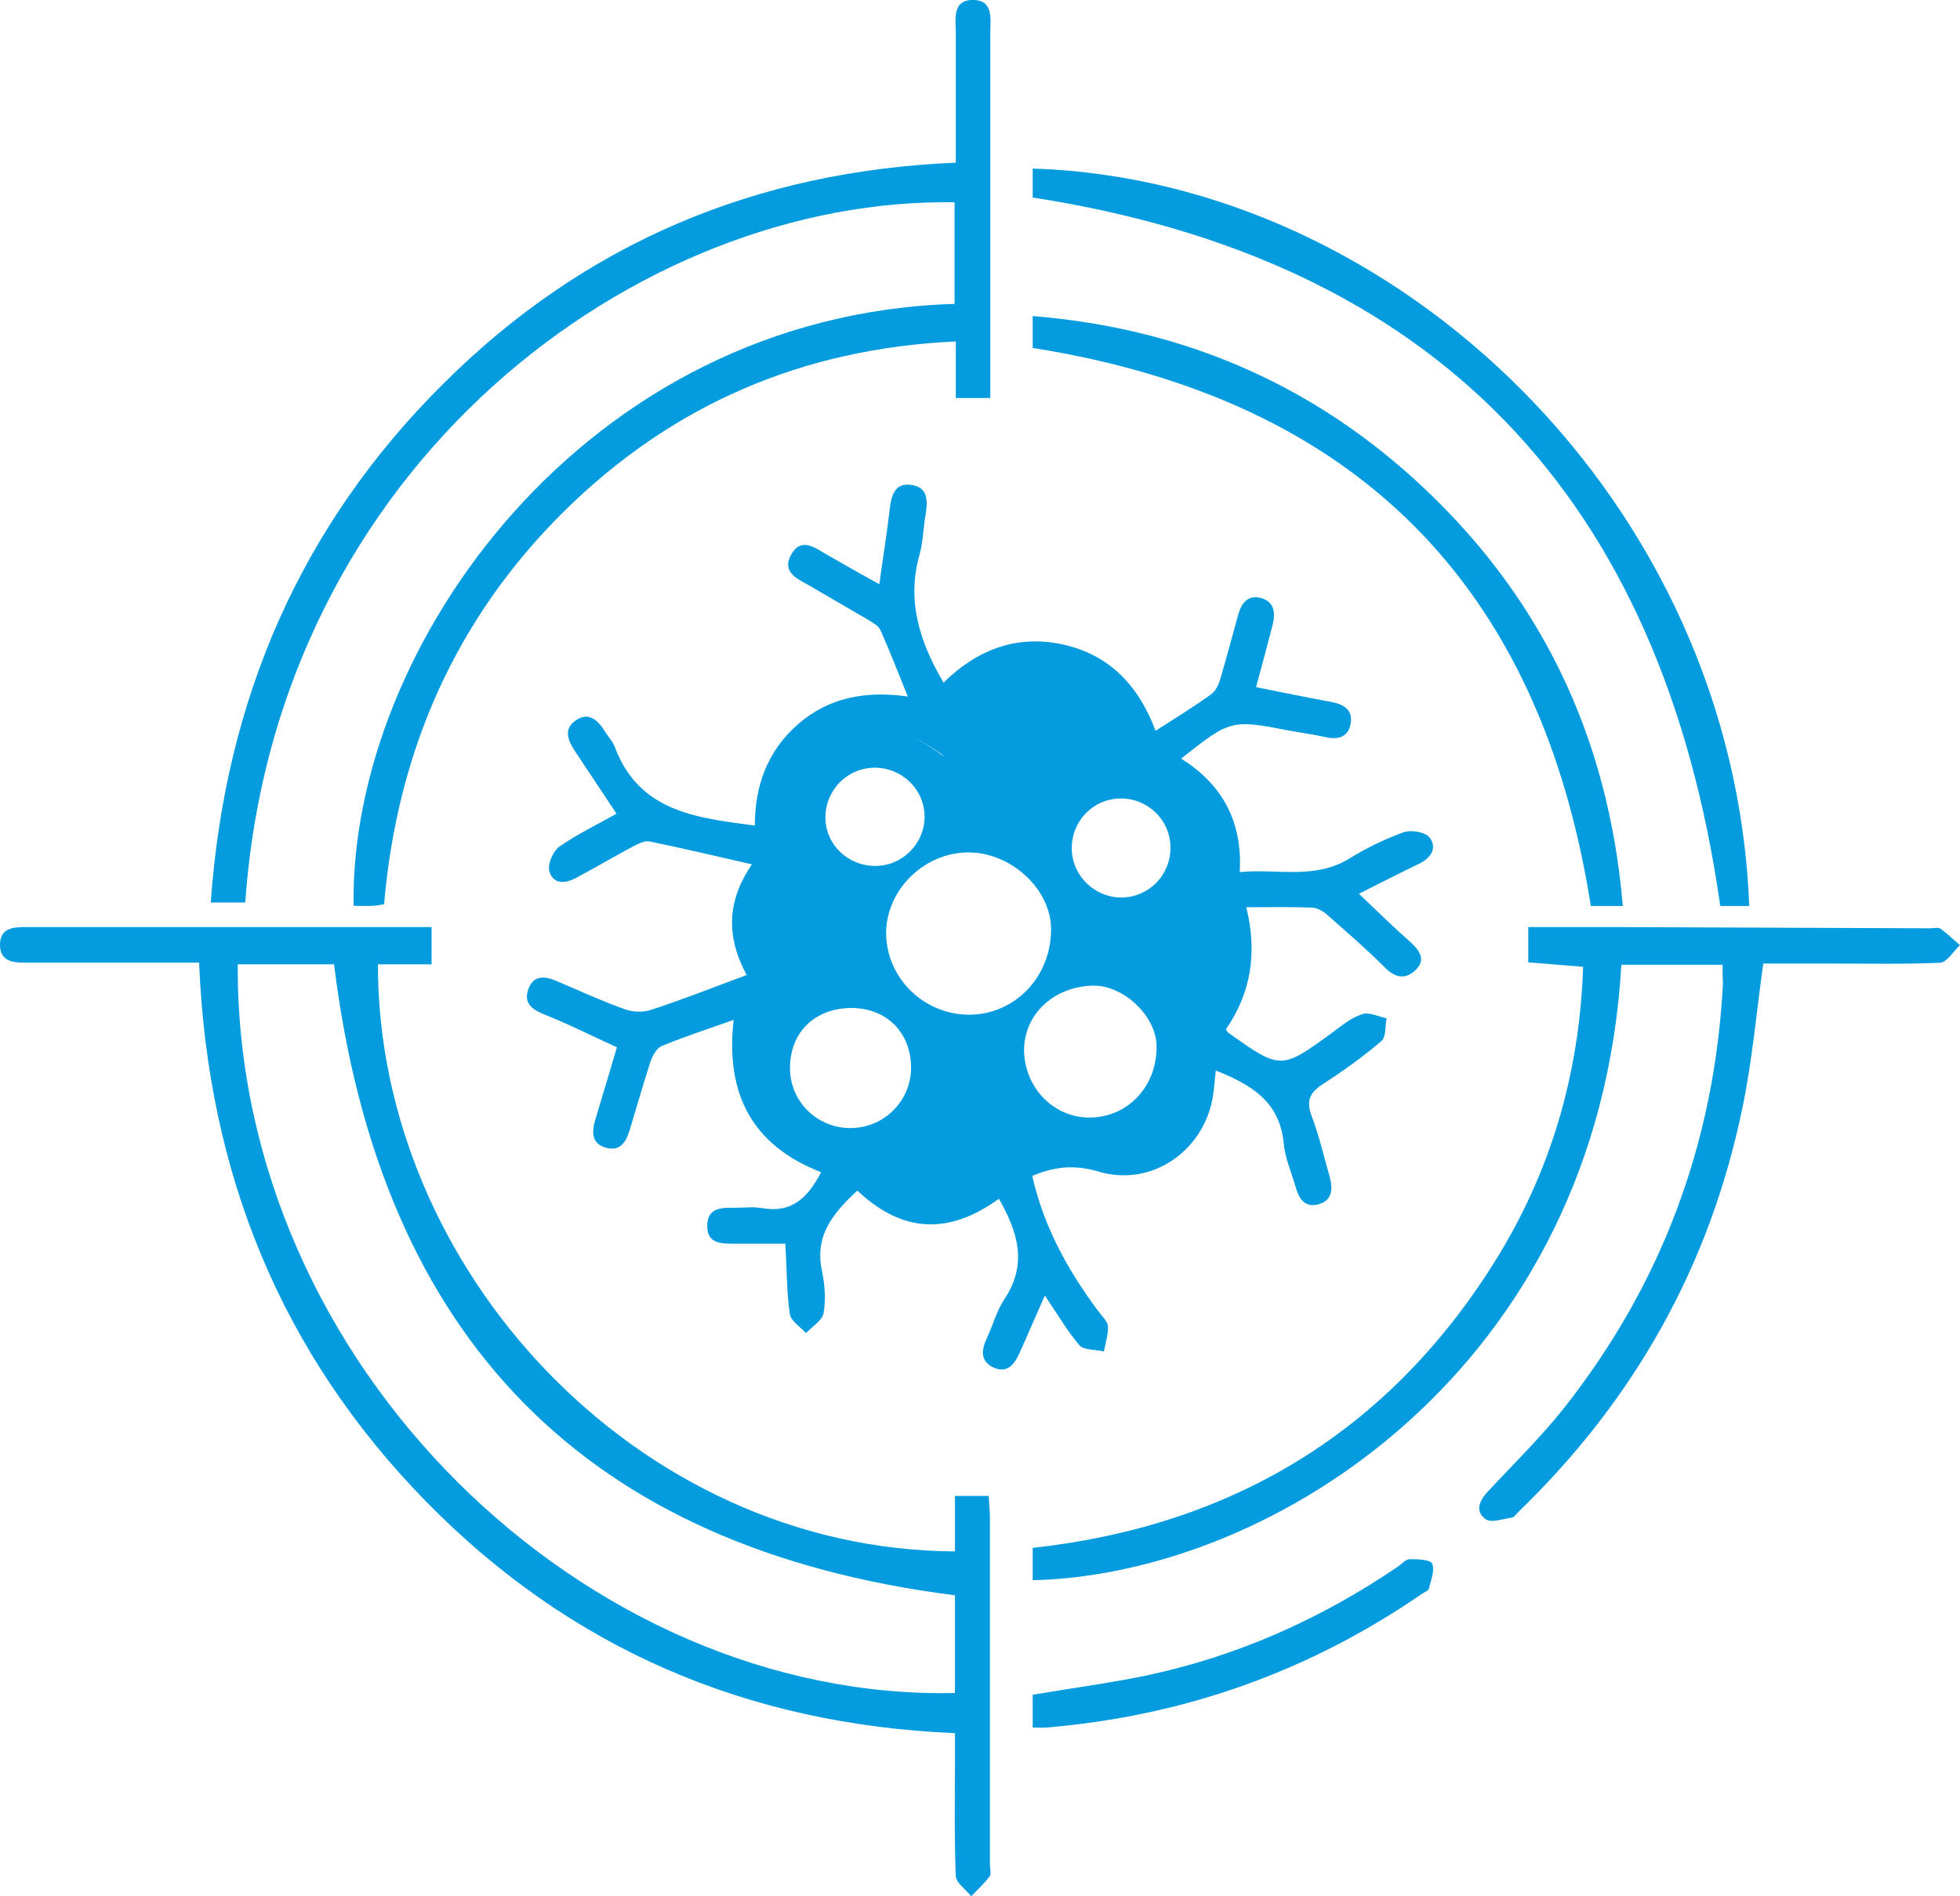 <svg width="93" height="90" viewBox="0 0 93 90" fill="none" xmlns="http://www.w3.org/2000/svg">
<path d="M48.98 55.809C49.521 58.232 50.679 60.305 52.108 62.224C52.281 62.456 52.552 62.708 52.571 62.941C52.59 63.328 52.455 63.736 52.378 64.142C51.992 64.046 51.432 64.084 51.22 63.852C50.641 63.173 50.177 62.379 49.579 61.487C49.135 62.476 48.768 63.348 48.382 64.201C48.131 64.763 47.784 65.208 47.127 64.898C46.49 64.588 46.568 64.046 46.838 63.483C47.127 62.863 47.301 62.185 47.668 61.642C48.787 59.956 48.266 58.426 47.398 56.895C44.753 58.813 42.572 58.29 40.68 56.507C39.58 57.534 38.634 58.6 39 60.305C39.136 60.964 39.193 61.681 39.078 62.321C39.02 62.67 38.537 62.96 38.248 63.27C37.977 62.98 37.514 62.689 37.475 62.359C37.321 61.313 37.34 60.247 37.263 59.026C36.452 59.026 35.661 59.026 34.869 59.026C34.232 59.026 33.537 59.046 33.557 58.154C33.576 57.282 34.29 57.321 34.908 57.321C35.333 57.321 35.757 57.263 36.163 57.34C37.591 57.592 38.344 56.817 38.962 55.635C35.719 54.375 34.406 51.953 34.811 48.407C33.595 48.833 32.476 49.201 31.395 49.647C31.163 49.744 30.97 50.093 30.873 50.364C30.526 51.43 30.217 52.515 29.889 53.6C29.715 54.181 29.445 54.666 28.75 54.472C28.055 54.278 28.074 53.716 28.248 53.135C28.576 52.03 28.924 50.906 29.271 49.705C28.113 49.182 26.974 48.6 25.797 48.135C25.179 47.883 24.831 47.554 25.082 46.914C25.314 46.294 25.835 46.314 26.376 46.546C27.476 47.011 28.557 47.515 29.657 47.903C30.024 48.038 30.526 48.058 30.912 47.922C32.398 47.438 33.865 46.856 35.429 46.275C34.464 44.492 34.464 42.787 35.68 41.023C33.981 40.636 32.418 40.267 30.835 39.938C30.603 39.88 30.275 40.054 30.043 40.17C29.136 40.655 28.248 41.178 27.341 41.663C26.82 41.953 26.241 41.973 26.067 41.352C25.97 41.023 26.241 40.403 26.53 40.19C27.36 39.608 28.287 39.163 29.252 38.62C28.557 37.574 27.92 36.605 27.283 35.655C26.955 35.151 26.723 34.609 27.302 34.202C27.939 33.756 28.364 34.182 28.711 34.725C28.866 34.977 29.078 35.19 29.175 35.461C30.333 38.542 33.055 38.814 35.815 39.182C35.815 37.302 36.414 35.636 37.861 34.376C39.309 33.116 41.047 32.768 43.074 33.058C42.61 31.915 42.224 30.907 41.78 29.919C41.684 29.686 41.375 29.531 41.124 29.376C40.236 28.853 39.348 28.349 38.46 27.826C37.9 27.496 37.07 27.206 37.533 26.334C38.016 25.462 38.672 26.004 39.251 26.334C40.023 26.779 40.815 27.225 41.722 27.729C41.896 26.45 42.089 25.287 42.224 24.105C42.301 23.466 42.494 22.884 43.267 23.02C44.039 23.136 44.019 23.776 43.923 24.396C43.807 25.035 43.807 25.694 43.633 26.314C43.016 28.485 43.614 30.442 44.772 32.399C46.316 30.868 48.189 30.113 50.39 30.578C52.629 31.062 54.019 32.516 54.83 34.686C55.756 34.085 56.625 33.562 57.455 32.961C57.687 32.806 57.841 32.458 57.918 32.167C58.208 31.178 58.478 30.171 58.748 29.182C58.903 28.62 59.212 28.213 59.849 28.388C60.466 28.562 60.524 29.085 60.389 29.648C60.138 30.597 59.887 31.566 59.598 32.612C60.833 32.864 61.991 33.097 63.15 33.31C63.767 33.426 64.231 33.698 64.076 34.395C63.941 35.035 63.42 35.112 62.86 34.977C62.319 34.861 61.779 34.783 61.238 34.686C58.401 34.144 58.401 34.144 56.046 36.004C57.976 37.225 58.961 38.95 58.825 41.391C60.601 41.217 62.377 41.76 64.018 40.752C64.829 40.248 65.717 39.822 66.624 39.492C66.972 39.376 67.647 39.492 67.84 39.763C68.207 40.248 67.898 40.713 67.358 40.984C66.431 41.43 65.524 41.895 64.481 42.418C65.331 43.232 66.103 43.988 66.914 44.705C67.338 45.093 67.667 45.519 67.203 46.004C66.74 46.488 66.238 46.449 65.717 45.926C64.829 45.035 63.883 44.221 62.937 43.387C62.763 43.232 62.493 43.097 62.281 43.077C61.296 43.038 60.292 43.058 59.134 43.058C59.675 45.228 59.347 47.147 58.169 48.852C58.227 48.93 58.227 48.968 58.246 48.988C60.775 50.79 60.775 50.79 63.246 48.988C63.69 48.658 64.134 48.29 64.636 48.135C64.964 48.019 65.408 48.252 65.794 48.329C65.717 48.697 65.775 49.221 65.543 49.414C64.655 50.17 63.709 50.848 62.744 51.468C62.126 51.875 61.972 52.263 62.242 52.98C62.59 53.91 62.821 54.899 63.092 55.848C63.246 56.429 63.227 56.992 62.532 57.166C61.875 57.321 61.624 56.856 61.47 56.313C61.277 55.635 60.968 54.957 60.91 54.259C60.717 52.263 59.347 51.468 57.687 50.809C57.648 51.139 57.629 51.449 57.59 51.759C57.3 54.53 54.675 56.429 52.031 55.577C50.911 55.267 50.004 55.383 48.98 55.809ZM38.054 46.566C37.688 47.031 37.244 47.476 36.954 48C35.429 50.751 37.398 54.026 40.603 54.143C40.95 54.162 41.433 54.356 41.568 54.608C42.128 55.732 42.958 56.41 44.212 56.391C45.448 56.391 46.316 55.712 46.818 54.569C46.915 54.356 47.185 54.143 47.417 54.104C48.575 53.852 49.753 53.658 51.2 53.387C52.648 54.337 53.71 54.472 54.81 53.561C56.412 52.244 56.065 50.713 55.158 49.201C57.86 47.089 58.15 46.023 56.953 42.748C56.895 42.593 56.856 42.36 56.914 42.225C57.88 39.783 56.123 37.283 53.729 37.167C53.613 37.167 53.498 37.089 53.382 37.05C53.054 34.085 52.011 32.632 50.004 32.264C47.745 31.857 46.51 32.729 44.849 35.926C42.977 34.512 40.989 34.047 39.039 35.694C37.263 37.205 37.244 39.124 38.17 41.12C35.854 43.232 35.834 44.066 38.054 46.566Z" fill="#059BDF"/>
<path d="M45.312 82.258C35.498 81.845 27.091 78.289 20.207 71.254C13.343 64.239 9.853 55.692 9.448 45.69C9.082 45.69 8.735 45.69 8.388 45.69C5.977 45.69 3.567 45.69 1.157 45.69C0.559 45.69 0 45.592 0 44.845C0 44.098 0.54 44 1.157 44C5.341 44 9.506 44 13.69 44C15.927 44 18.164 44 20.477 44C20.477 44.57 20.477 45.1 20.477 45.769C19.61 45.769 18.761 45.769 17.932 45.769C17.913 60.211 30.215 73.553 45.312 73.632C45.312 72.767 45.312 71.903 45.312 70.999C45.891 70.999 46.373 70.999 46.913 70.999C46.932 71.372 46.971 71.726 46.971 72.079C46.971 77.542 46.971 83.005 46.971 88.487C46.971 88.683 47.048 88.939 46.952 89.057C46.701 89.41 46.373 89.686 46.084 90C45.833 89.686 45.37 89.371 45.351 89.037C45.274 87.151 45.312 85.245 45.312 83.339C45.312 83.005 45.312 82.671 45.312 82.258ZM45.312 75.715C27.785 73.494 18.048 63.532 15.85 45.769C14.346 45.769 12.803 45.769 11.28 45.769C11.184 64.848 27.901 80.745 45.312 80.352C45.312 79.153 45.312 77.955 45.312 76.736C45.312 76.343 45.312 75.95 45.312 75.715Z" fill="#059BDF"/>
<path d="M45.351 7.721C45.351 5.644 45.351 3.626 45.351 1.608C45.351 0.922 45.16 -0.038 46.208 0.001C47.159 0.021 46.988 0.942 46.988 1.588C46.988 6.977 46.988 12.365 46.988 17.754C46.988 18.106 46.988 18.459 46.988 18.89C46.436 18.89 45.96 18.89 45.351 18.89C45.351 18.008 45.351 17.146 45.351 16.206C38.098 16.539 31.911 19.184 26.752 24.279C21.631 29.354 18.852 35.624 18.224 42.913C18.014 42.952 17.862 42.991 17.71 42.991C17.405 43.011 17.082 42.991 16.777 42.991C16.587 30.745 27.723 14.952 45.294 14.423C45.294 12.816 45.294 11.209 45.294 9.602C30.312 9.348 13.103 22.025 11.637 42.834C11.161 42.834 10.666 42.834 10 42.834C10.685 33.194 14.264 24.945 21.022 18.224C27.761 11.503 35.909 8.113 45.351 7.721Z" fill="#059BDF"/>
<path d="M81.735 45.789C80.057 45.789 78.494 45.789 76.932 45.789C75.832 64.868 60.458 74.728 49 75C49 74.533 49 74.047 49 73.464C58.375 72.433 65.801 68.038 70.894 59.928C73.556 55.688 74.945 51.021 75.118 45.886C74.212 45.809 73.402 45.75 72.514 45.672C72.514 45.167 72.514 44.681 72.514 44C73.942 44 75.331 44 76.739 44C81.696 44.019 86.634 44.039 91.592 44.058C91.746 44.058 91.958 44 92.074 44.078C92.402 44.311 92.691 44.603 93 44.856C92.691 45.147 92.383 45.672 92.055 45.692C90.319 45.77 88.583 45.731 86.847 45.731C85.766 45.731 84.686 45.731 83.664 45.731C83.336 48.084 83.143 50.34 82.68 52.557C81.137 60.083 77.53 66.462 72.032 71.772C71.936 71.869 71.858 72.005 71.743 72.025C71.318 72.083 70.759 72.297 70.489 72.102C69.968 71.733 70.2 71.208 70.605 70.78C71.82 69.477 73.093 68.232 74.192 66.851C78.861 60.939 81.368 54.191 81.754 46.645C81.735 46.373 81.735 46.12 81.735 45.789Z" fill="#059BDF"/>
<path d="M49 9.375C49 9.002 49 8.511 49 8C66.344 8.55 82.274 23.89 83 43C82.503 43 82.026 43 81.625 43C78.855 23.497 68.025 12.321 49 9.375Z" fill="#059BDF"/>
<path d="M49 16.514C49 16.106 49 15.64 49 15C55.922 15.563 61.95 18.085 67.044 22.684C73.033 28.098 76.319 34.87 77 43C76.397 43 75.931 43 75.483 43C73.092 27.768 64.322 18.939 49 16.514Z" fill="#059BDF"/>
<path d="M49 81.991C49 81.408 49 80.922 49 80.436C50.811 80.125 52.621 79.891 54.393 79.522C58.708 78.608 62.676 76.839 66.336 74.35C66.528 74.214 66.702 74 66.894 74C67.26 74 67.877 74.019 67.954 74.214C68.088 74.525 67.896 74.992 67.799 75.4C67.78 75.497 67.607 75.555 67.491 75.633C62.098 79.347 56.146 81.447 49.655 81.991C49.481 82.011 49.289 81.991 49 81.991Z" fill="#059BDF"/>
<path d="M37.704 46.839C35.402 44.258 35.422 43.398 37.824 41.238C36.864 39.197 36.884 37.197 38.725 35.637C40.726 33.937 42.788 34.397 44.749 35.877C46.471 32.576 47.752 31.676 50.093 32.096C52.195 32.476 53.256 33.977 53.596 37.037C53.716 37.077 53.836 37.137 53.956 37.157C56.438 37.277 58.26 39.857 57.259 42.378C57.199 42.538 57.239 42.758 57.299 42.918C58.54 46.298 58.26 47.399 55.437 49.579C56.398 51.139 56.738 52.719 55.077 54.08C53.936 55.02 52.815 54.88 51.334 53.9C49.813 54.18 48.612 54.38 47.411 54.64C47.171 54.7 46.891 54.92 46.791 55.12C46.251 56.3 45.37 56.98 44.089 57C42.808 57 41.927 56.3 41.347 55.16C41.207 54.9 40.686 54.7 40.346 54.68C37.024 54.56 34.982 51.179 36.563 48.339C36.864 47.779 37.324 47.319 37.704 46.839ZM45.93 48.159C48.112 48.179 49.853 46.418 49.873 44.138C49.893 42.238 48.012 40.477 45.99 40.458C43.909 40.438 42.107 42.158 42.047 44.198C42.007 46.338 43.749 48.119 45.93 48.159ZM51.875 46.779C49.973 46.819 48.552 48.179 48.592 49.919C48.652 51.699 50.073 53.099 51.795 53.039C53.576 52.979 54.897 51.519 54.877 49.659C54.877 48.239 53.316 46.758 51.875 46.779ZM43.228 50.639C43.208 48.979 42.047 47.839 40.386 47.839C38.645 47.859 37.484 48.999 37.484 50.699C37.484 52.299 38.805 53.58 40.426 53.539C42.007 53.499 43.248 52.199 43.228 50.639ZM41.527 41.098C42.828 41.098 43.869 40.038 43.869 38.757C43.869 37.477 42.808 36.437 41.507 36.437C40.206 36.437 39.165 37.497 39.165 38.797C39.165 40.078 40.226 41.098 41.527 41.098ZM50.854 40.297C50.874 41.578 51.955 42.618 53.256 42.598C54.557 42.558 55.557 41.498 55.538 40.197C55.517 38.897 54.437 37.877 53.156 37.897C51.855 37.917 50.834 38.977 50.854 40.297Z" fill="#059BDF"/>
</svg>
